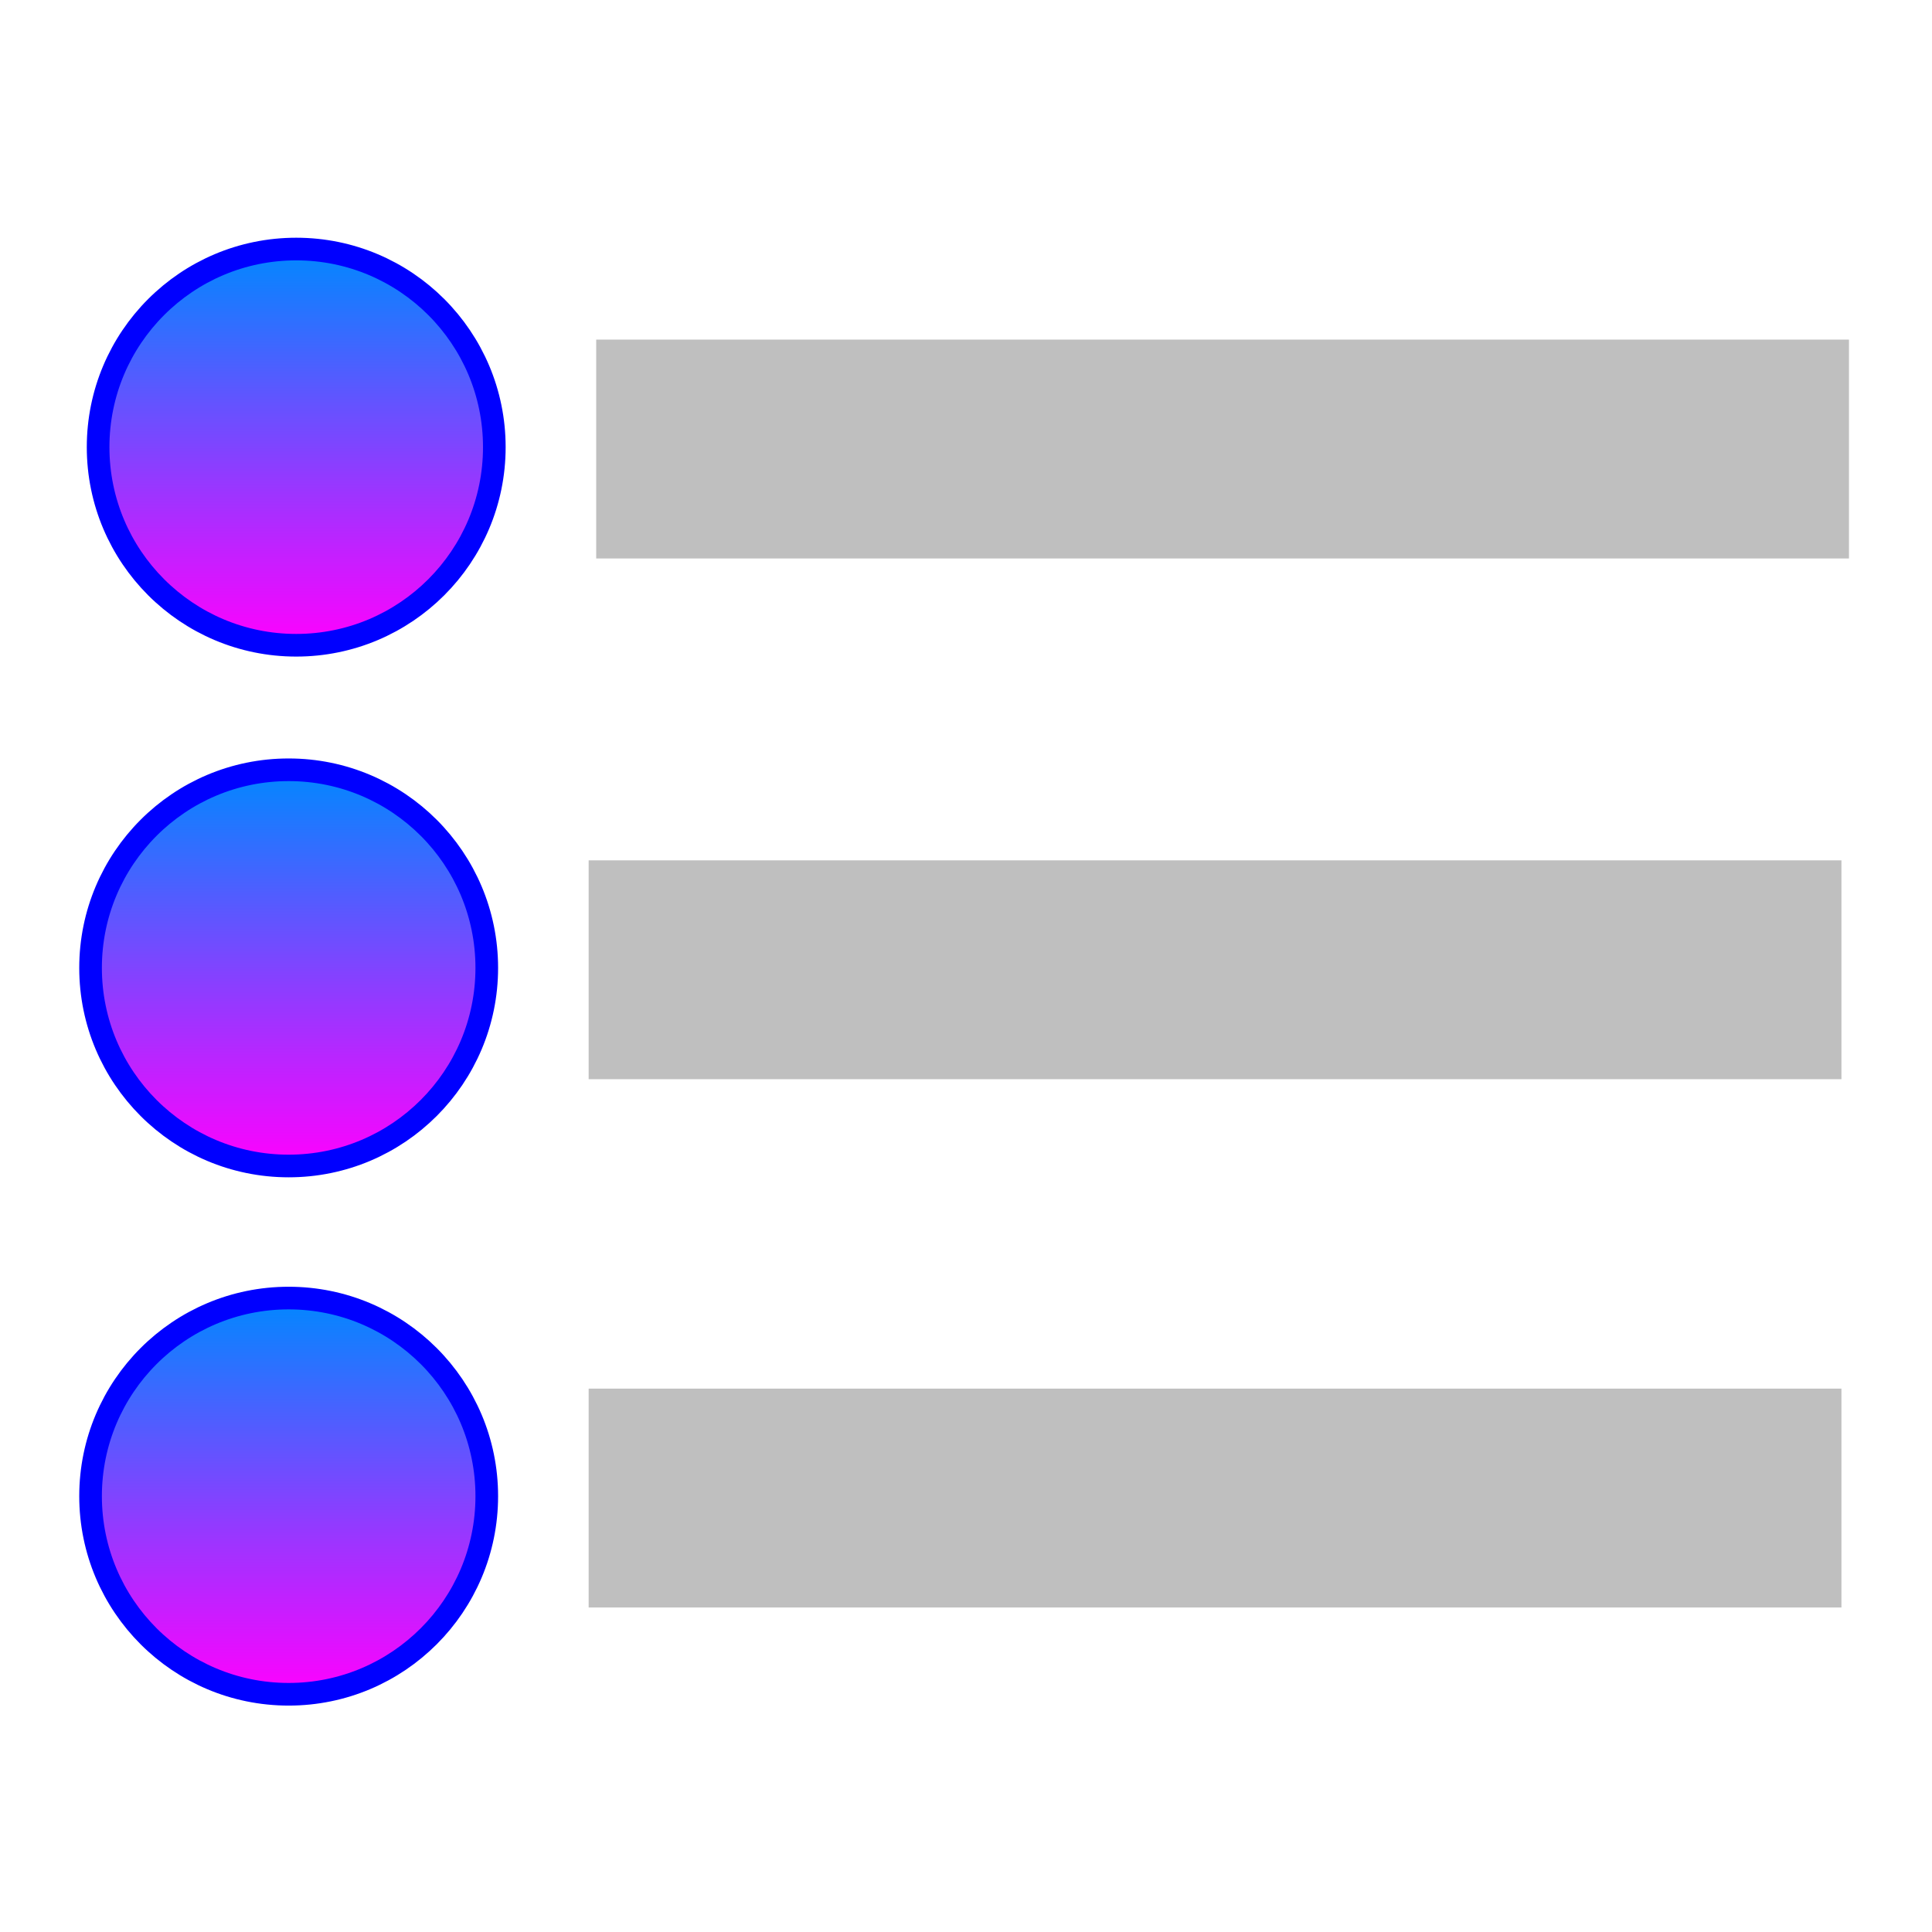 <?xml version="1.0" encoding="utf-8"?>
<!-- Generator: Adobe Illustrator 23.0.0, SVG Export Plug-In . SVG Version: 6.00 Build 0)  -->
<svg version="1.1" xmlns="http://www.w3.org/2000/svg" xmlns:xlink="http://www.w3.org/1999/xlink" x="0px" y="0px"
	 viewBox="0 0 256 256" style="enable-background:new 0 0 256 256;" xml:space="preserve">
<style type="text/css">
	.st0{display:none;}
	.st1{display:inline;}
	.st2{fill:#00FFFF;}
	.st3{fill:url(#SVGID_1_);stroke:#0000FF;stroke-width:3;stroke-miterlimit:10;}
	.st4{fill:#BFBFBF;}
	.st5{fill:url(#SVGID_2_);stroke:#0000FF;stroke-width:3;stroke-miterlimit:10;}
	.st6{fill:url(#SVGID_3_);stroke:#0000FF;stroke-width:3;stroke-miterlimit:10;}
</style>
<g id="图层_1" class="st0">
	<g class="st1">
		<rect class="st2" width="256" height="256"/>
	</g>
</g>
<g id="图层_2">
	<linearGradient id="SVGID_1_" gradientUnits="userSpaceOnUse" x1="39.25" y1="33" x2="39.25" y2="85.5">
		<stop  offset="0" style="stop-color:#0088FF"/>
		<stop  offset="1" style="stop-color:#FF00FF"/>
	</linearGradient>
	<circle class="st3" cx="39.25" cy="59.25" r="26.25"/>
	<rect x="79" y="45" class="st4" width="166" height="29"/>
</g>
<g id="图层_2复制">
	<linearGradient id="SVGID_2_" gradientUnits="userSpaceOnUse" x1="38.25" y1="172" x2="38.25" y2="224.5">
		<stop  offset="0" style="stop-color:#0088FF"/>
		<stop  offset="1" style="stop-color:#FF00FF"/>
	</linearGradient>
	<circle class="st5" cx="38.25" cy="198.25" r="26.25"/>
	<rect x="78" y="184" class="st4" width="166" height="29"/>
</g>
<g id="图层_2复制2">
	<linearGradient id="SVGID_3_" gradientUnits="userSpaceOnUse" x1="38.25" y1="102" x2="38.25" y2="154.5">
		<stop  offset="0" style="stop-color:#0088FF"/>
		<stop  offset="1" style="stop-color:#FF00FF"/>
	</linearGradient>
	<circle class="st6" cx="38.25" cy="128.25" r="26.25"/>
	<rect x="78" y="114" class="st4" width="166" height="29"/>
</g>
</svg>
